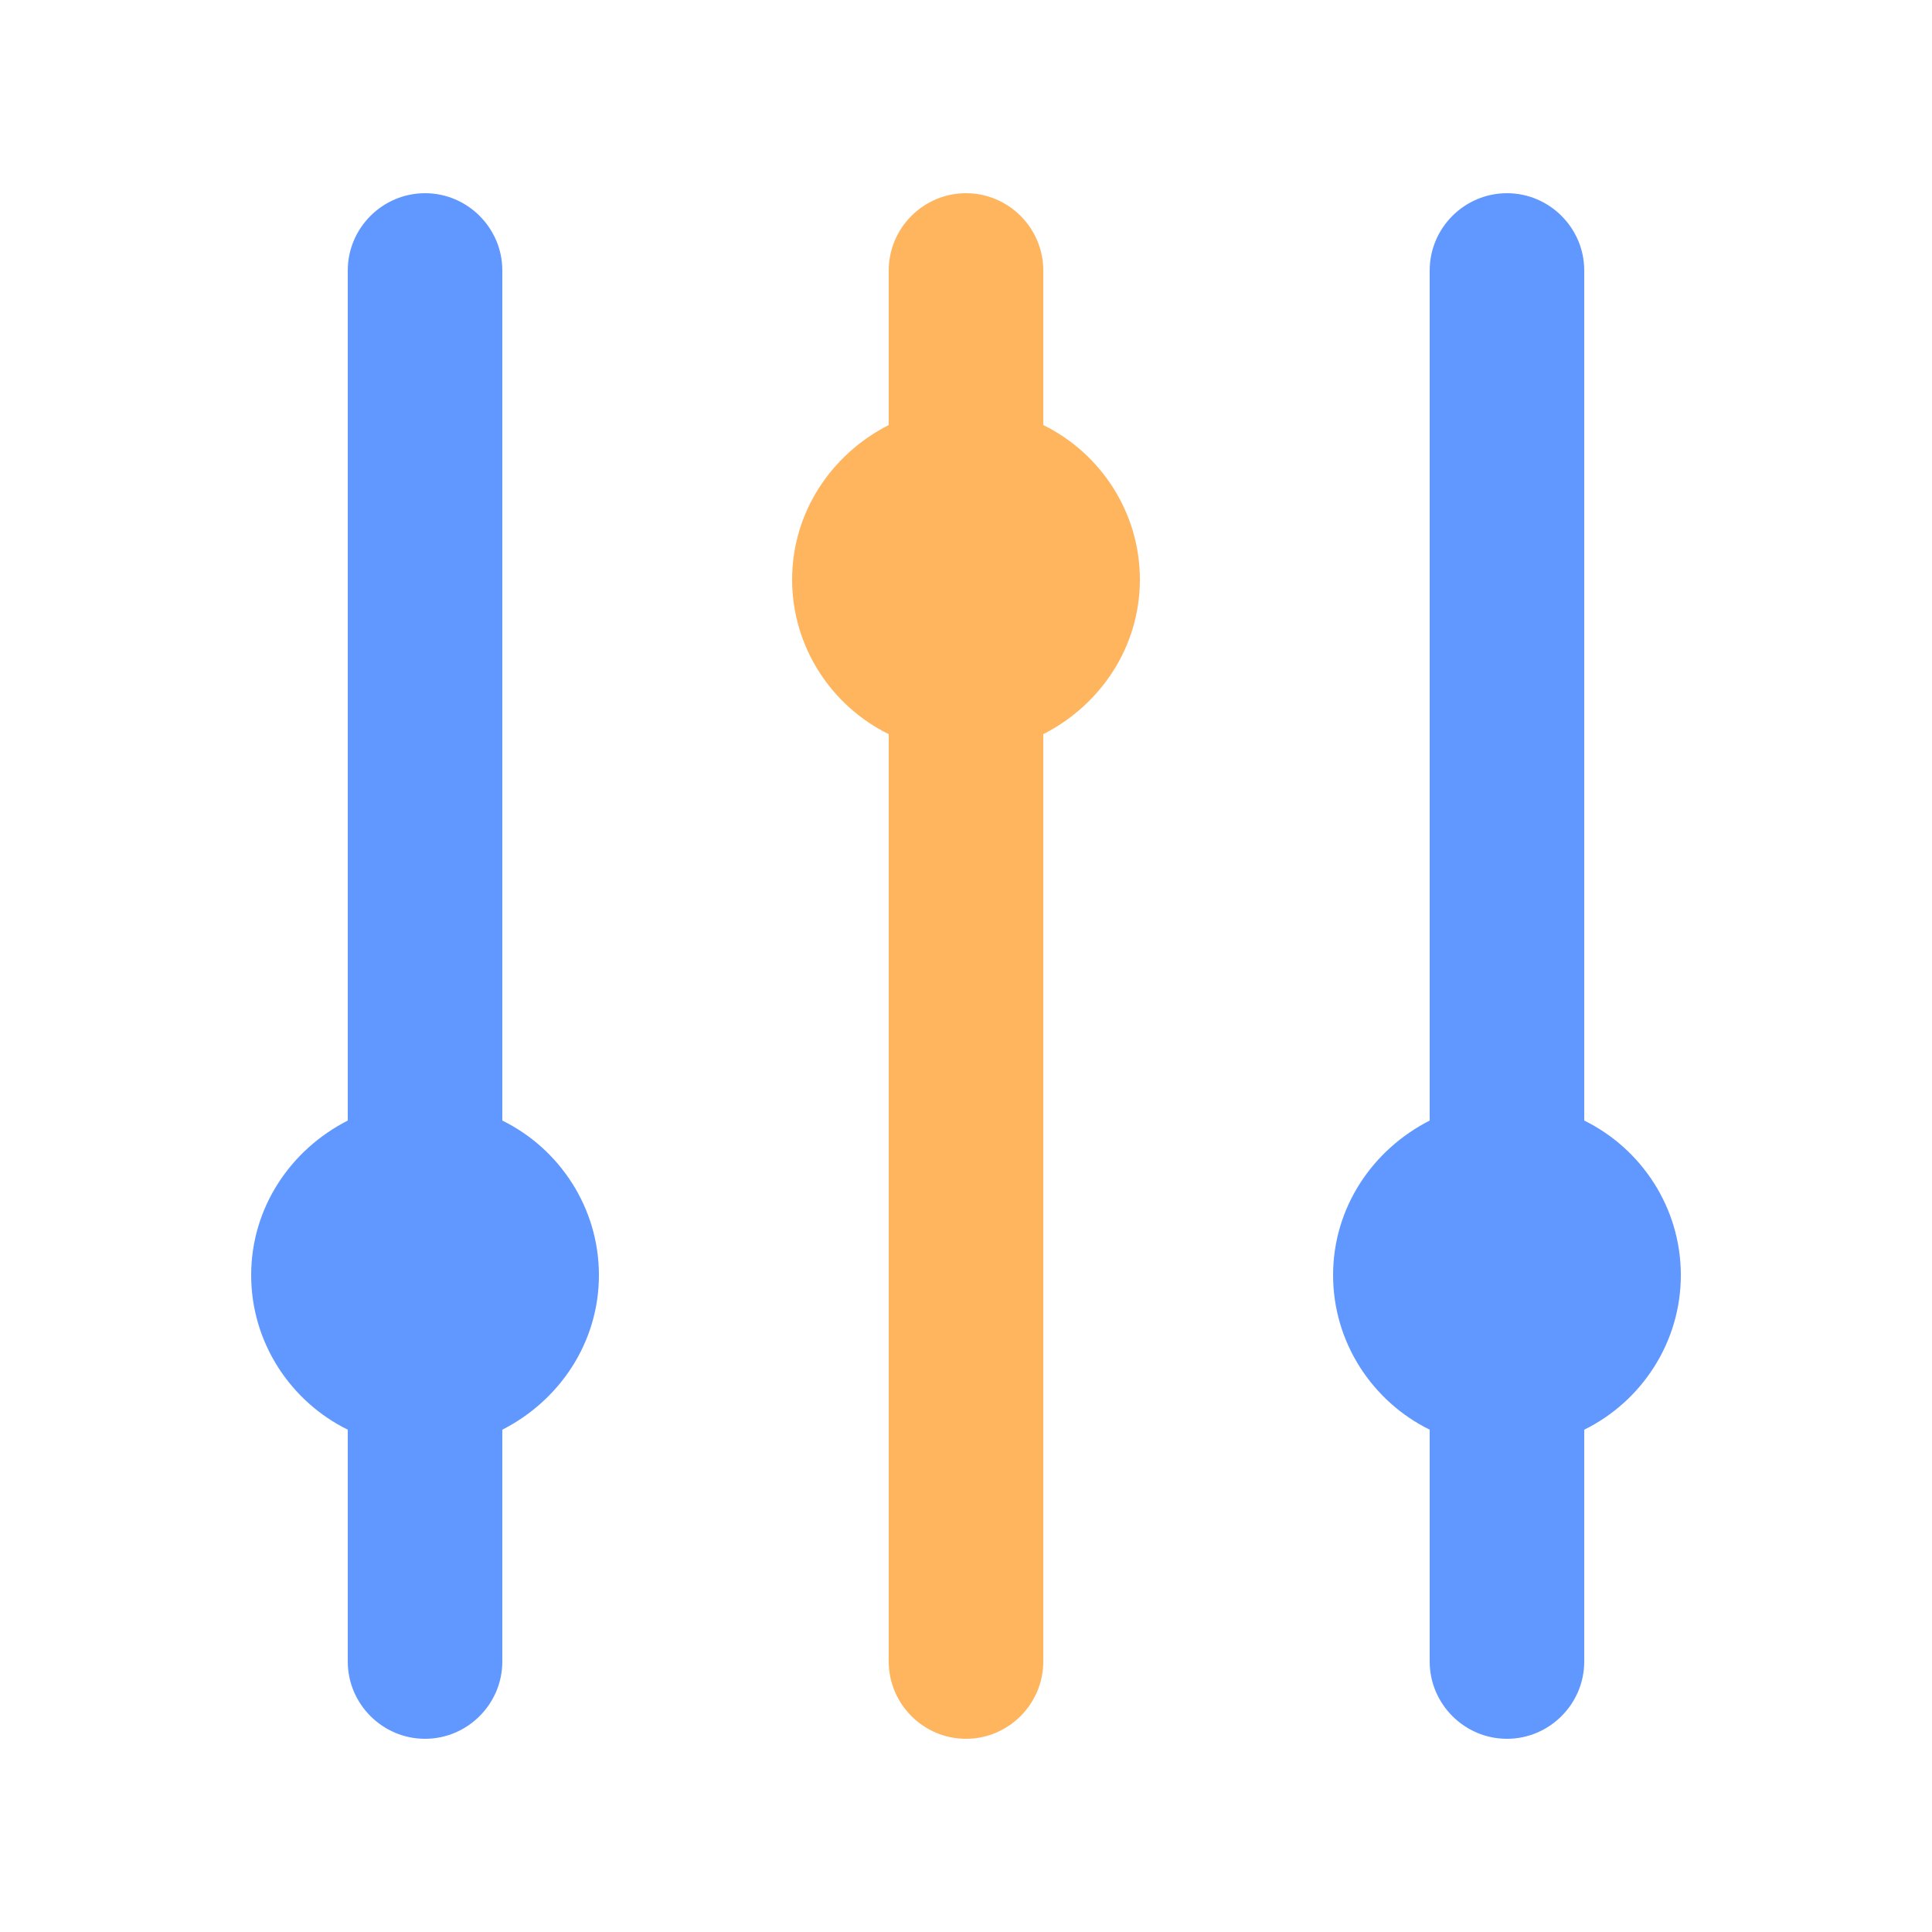 <svg fill="#000000" height="800px" width="800px" version="1.1" id="Layer_1"
	xmlns="http://www.w3.org/2000/svg" xmlns:xlink="http://www.w3.org/1999/xlink"
	viewBox="150 100 200 200" xml:space="preserve">
	<g>
		<path style="fill: rgba(97, 152, 255, 1)" d="M202,216v-88c0-4.4-3.6-8-8-8s-8,3.6-8,8v88c-5.9,3-10,9-10,16s4.1,13.1,10,16v24c0,4.4,3.6,8,8,8s8-3.6,8-8v-24
			c5.9-3,10-9,10-16S207.9,218.9,202,216z"/>
		<path style="fill: rgba(97, 152, 255, 1)" d="M324,232c0-7-4.1-13.1-10-16v-88c0-4.4-3.6-8-8-8s-8,3.6-8,8v88c-5.9,3-10,9-10,16s4.1,13.1,10,16v24c0,4.4,3.6,8,8,8
			s8-3.6,8-8v-24C319.9,245.1,324,239,324,232z"/>
		<path style="fill: rgba(255, 180, 94, 1)" d="M258,144v-16c0-4.4-3.6-8-8-8s-8,3.6-8,8v16c-5.9,3-10,9-10,16s4.1,13.1,10,16v96c0,4.4,3.6,8,8,8s8-3.6,8-8v-96
			c5.9-3,10-9,10-16S263.9,146.9,258,144z"/>
	</g>
</svg>